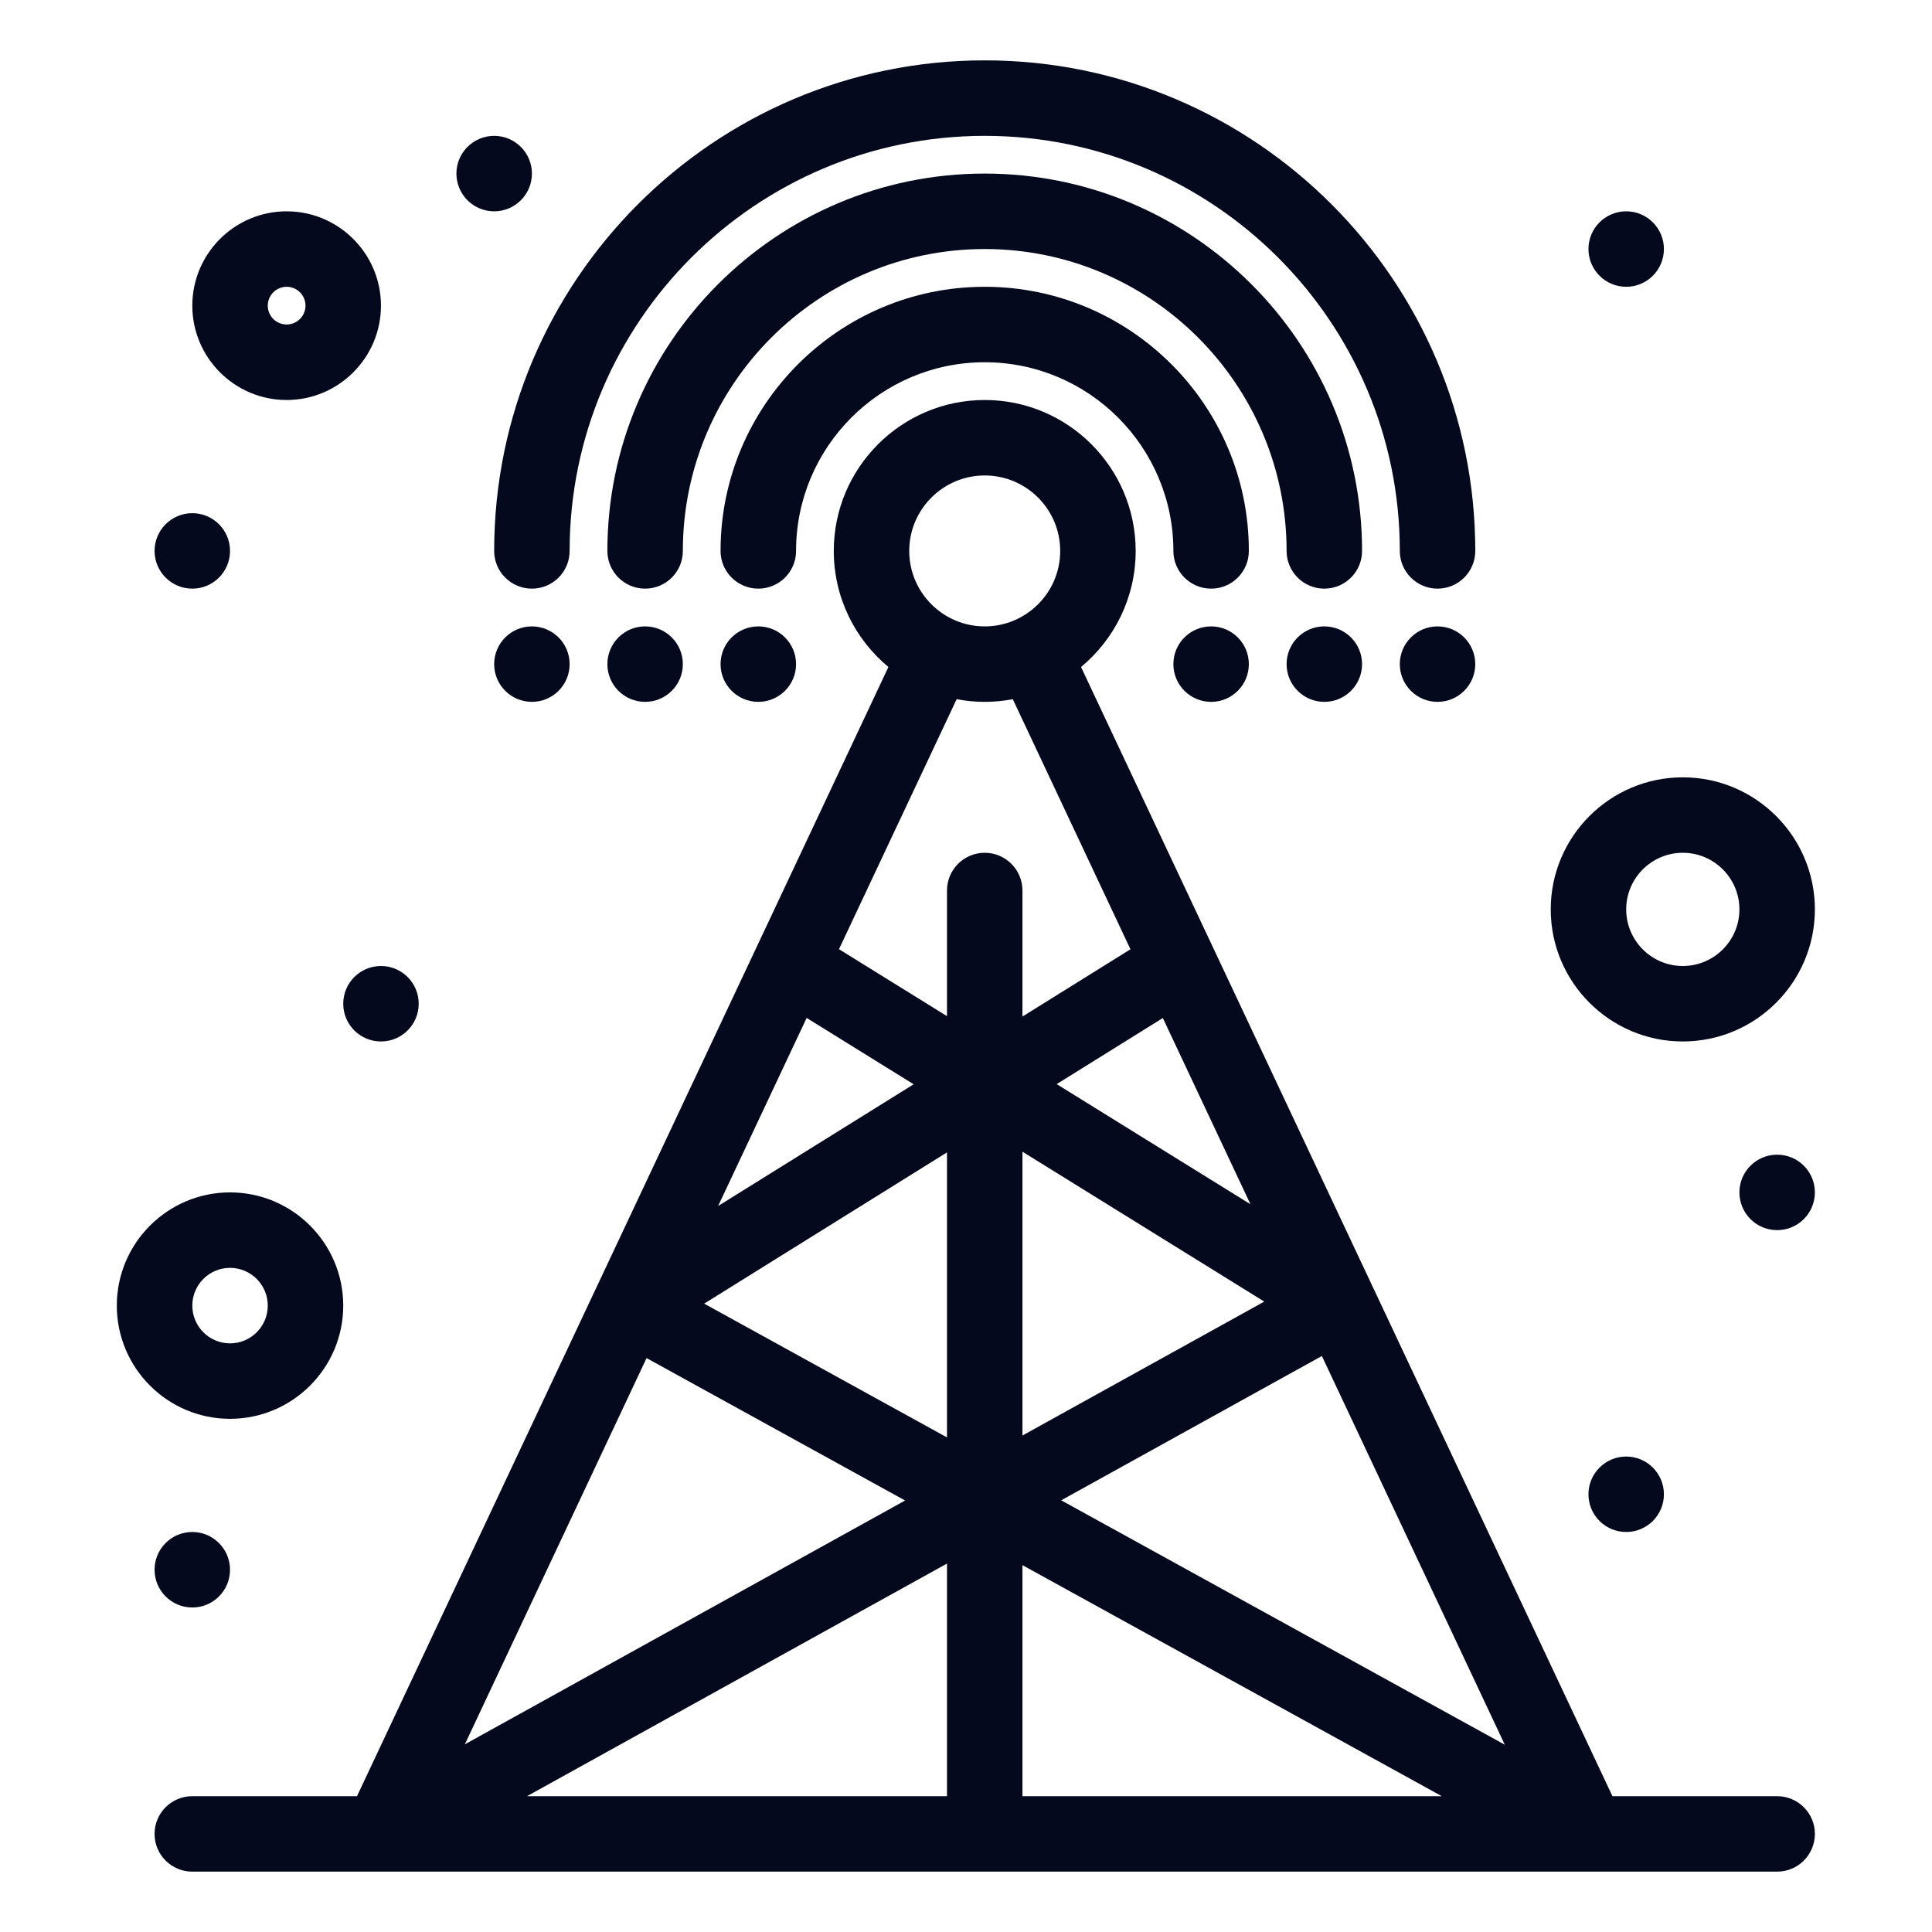<svg width="50" height="50" viewBox="0 0 50 50" fill="none" xmlns="http://www.w3.org/2000/svg">
<path d="M25.484 7.422C21.715 7.422 18.648 10.488 18.648 14.258C18.648 14.797 19.086 15.234 19.625 15.234C20.164 15.234 20.602 14.797 20.602 14.258C20.602 11.565 22.792 9.375 25.484 9.375C28.177 9.375 30.367 11.565 30.367 14.258C30.367 14.797 30.805 15.234 31.344 15.234C31.883 15.234 32.32 14.797 32.32 14.258C32.32 10.488 29.254 7.422 25.484 7.422Z" fill="#05091D"/>
<path d="M25.484 4.492C20.1 4.492 15.719 8.873 15.719 14.258C15.719 14.797 16.156 15.234 16.695 15.234C17.235 15.234 17.672 14.797 17.672 14.258C17.672 9.95 21.177 6.445 25.484 6.445C29.792 6.445 33.297 9.95 33.297 14.258C33.297 14.797 33.734 15.234 34.273 15.234C34.813 15.234 35.25 14.797 35.25 14.258C35.25 8.873 30.869 4.492 25.484 4.492Z" fill="#05091D"/>
<path d="M13.766 15.234C14.305 15.234 14.742 14.797 14.742 14.258C14.742 8.335 19.561 3.516 25.484 3.516C31.408 3.516 36.227 8.335 36.227 14.258C36.227 14.797 36.664 15.234 37.203 15.234C37.742 15.234 38.18 14.797 38.18 14.258C38.18 7.257 32.485 1.562 25.484 1.562C18.484 1.562 12.789 7.257 12.789 14.258C12.789 14.797 13.226 15.234 13.766 15.234Z" fill="#05091D"/>
<path d="M45.992 46.485H41.73C38.761 40.176 29.3 20.073 27.977 17.262C28.841 16.545 29.391 15.465 29.391 14.258C29.391 12.104 27.639 10.352 25.485 10.352C23.331 10.352 21.578 12.104 21.578 14.258C21.578 15.465 22.129 16.545 22.992 17.262L9.239 46.485H4.977C4.437 46.485 4 46.922 4 47.461C4 48 4.437 48.438 4.977 48.438H45.992C46.532 48.438 46.969 48 46.969 47.461C46.969 46.922 46.532 46.485 45.992 46.485ZM20.876 26.344L23.645 28.061L18.585 31.211L20.876 26.344ZM32.362 31.166L27.347 28.057L30.094 26.346L32.362 31.166ZM24.508 37.2L18.224 33.738L24.508 29.824V37.2ZM26.461 29.806L32.719 33.685L26.461 37.151V29.806ZM34.21 35.093L38.944 45.153L27.464 38.828L34.21 35.093ZM16.733 35.147L23.424 38.833L12.03 45.143L16.733 35.147ZM24.508 40.465V46.485H13.639L24.508 40.465ZM26.461 40.506L37.313 46.485H26.461V40.506ZM25.485 12.305C26.562 12.305 27.438 13.181 27.438 14.258C27.438 15.335 26.562 16.211 25.485 16.211C24.408 16.211 23.531 15.335 23.531 14.258C23.531 13.181 24.408 12.305 25.485 12.305ZM26.211 18.095L29.256 24.567L26.461 26.308V23.047C26.461 22.508 26.024 22.07 25.485 22.07C24.945 22.07 24.508 22.508 24.508 23.047V26.298L21.713 24.565L24.758 18.095C25.237 18.186 25.719 18.188 26.211 18.095Z" fill="#05091D"/>
<path d="M8.883 33.789C8.883 32.173 7.569 30.859 5.953 30.859C4.338 30.859 3.023 32.173 3.023 33.789C3.023 35.405 4.338 36.719 5.953 36.719C7.569 36.719 8.883 35.405 8.883 33.789ZM4.977 33.789C4.977 33.251 5.414 32.812 5.953 32.812C6.492 32.812 6.93 33.251 6.93 33.789C6.93 34.328 6.492 34.766 5.953 34.766C5.414 34.766 4.977 34.328 4.977 33.789Z" fill="#05091D"/>
<path d="M7.418 10.352C8.764 10.352 9.859 9.256 9.859 7.91C9.859 6.564 8.764 5.469 7.418 5.469C6.072 5.469 4.977 6.564 4.977 7.91C4.977 9.256 6.072 10.352 7.418 10.352ZM7.418 7.422C7.687 7.422 7.906 7.641 7.906 7.91C7.906 8.18 7.687 8.398 7.418 8.398C7.149 8.398 6.93 8.18 6.93 7.91C6.93 7.641 7.149 7.422 7.418 7.422Z" fill="#05091D"/>
<path d="M43.551 26.953C45.435 26.953 46.969 25.42 46.969 23.535C46.969 21.65 45.435 20.117 43.551 20.117C41.666 20.117 40.133 21.65 40.133 23.535C40.133 25.42 41.666 26.953 43.551 26.953ZM43.551 22.07C44.358 22.07 45.016 22.727 45.016 23.535C45.016 24.343 44.358 25 43.551 25C42.743 25 42.086 24.343 42.086 23.535C42.086 22.727 42.743 22.07 43.551 22.07Z" fill="#05091D"/>
<path d="M13.766 18.164C14.305 18.164 14.742 17.727 14.742 17.188C14.742 16.648 14.305 16.211 13.766 16.211C13.226 16.211 12.789 16.648 12.789 17.188C12.789 17.727 13.226 18.164 13.766 18.164Z" fill="#05091D"/>
<path d="M16.695 18.164C17.235 18.164 17.672 17.727 17.672 17.188C17.672 16.648 17.235 16.211 16.695 16.211C16.156 16.211 15.719 16.648 15.719 17.188C15.719 17.727 16.156 18.164 16.695 18.164Z" fill="#05091D"/>
<path d="M19.625 18.164C20.164 18.164 20.602 17.727 20.602 17.188C20.602 16.648 20.164 16.211 19.625 16.211C19.086 16.211 18.648 16.648 18.648 17.188C18.648 17.727 19.086 18.164 19.625 18.164Z" fill="#05091D"/>
<path d="M45.992 31.836C46.532 31.836 46.969 31.399 46.969 30.859C46.969 30.32 46.532 29.883 45.992 29.883C45.453 29.883 45.016 30.32 45.016 30.859C45.016 31.399 45.453 31.836 45.992 31.836Z" fill="#05091D"/>
<path d="M42.086 39.648C42.625 39.648 43.062 39.211 43.062 38.672C43.062 38.133 42.625 37.695 42.086 37.695C41.547 37.695 41.109 38.133 41.109 38.672C41.109 39.211 41.547 39.648 42.086 39.648Z" fill="#05091D"/>
<path d="M9.859 26.953C10.399 26.953 10.836 26.516 10.836 25.977C10.836 25.437 10.399 25 9.859 25C9.32 25 8.883 25.437 8.883 25.977C8.883 26.516 9.32 26.953 9.859 26.953Z" fill="#05091D"/>
<path d="M4.977 41.602C5.516 41.602 5.953 41.164 5.953 40.625C5.953 40.086 5.516 39.648 4.977 39.648C4.437 39.648 4 40.086 4 40.625C4 41.164 4.437 41.602 4.977 41.602Z" fill="#05091D"/>
<path d="M42.086 7.422C42.625 7.422 43.062 6.985 43.062 6.445C43.062 5.906 42.625 5.469 42.086 5.469C41.547 5.469 41.109 5.906 41.109 6.445C41.109 6.985 41.547 7.422 42.086 7.422Z" fill="#05091D"/>
<path d="M12.789 5.469C13.328 5.469 13.766 5.032 13.766 4.492C13.766 3.953 13.328 3.516 12.789 3.516C12.25 3.516 11.812 3.953 11.812 4.492C11.812 5.032 12.25 5.469 12.789 5.469Z" fill="#05091D"/>
<path d="M4.977 15.234C5.516 15.234 5.953 14.797 5.953 14.258C5.953 13.719 5.516 13.281 4.977 13.281C4.437 13.281 4 13.719 4 14.258C4 14.797 4.437 15.234 4.977 15.234Z" fill="#05091D"/>
<path d="M31.344 18.164C31.883 18.164 32.32 17.727 32.32 17.188C32.32 16.648 31.883 16.211 31.344 16.211C30.804 16.211 30.367 16.648 30.367 17.188C30.367 17.727 30.804 18.164 31.344 18.164Z" fill="#05091D"/>
<path d="M34.273 18.164C34.813 18.164 35.25 17.727 35.25 17.188C35.25 16.648 34.813 16.211 34.273 16.211C33.734 16.211 33.297 16.648 33.297 17.188C33.297 17.727 33.734 18.164 34.273 18.164Z" fill="#05091D"/>
<path d="M37.203 18.164C37.742 18.164 38.18 17.727 38.18 17.188C38.18 16.648 37.742 16.211 37.203 16.211C36.664 16.211 36.227 16.648 36.227 17.188C36.227 17.727 36.664 18.164 37.203 18.164Z" fill="#05091D"/>
</svg>
